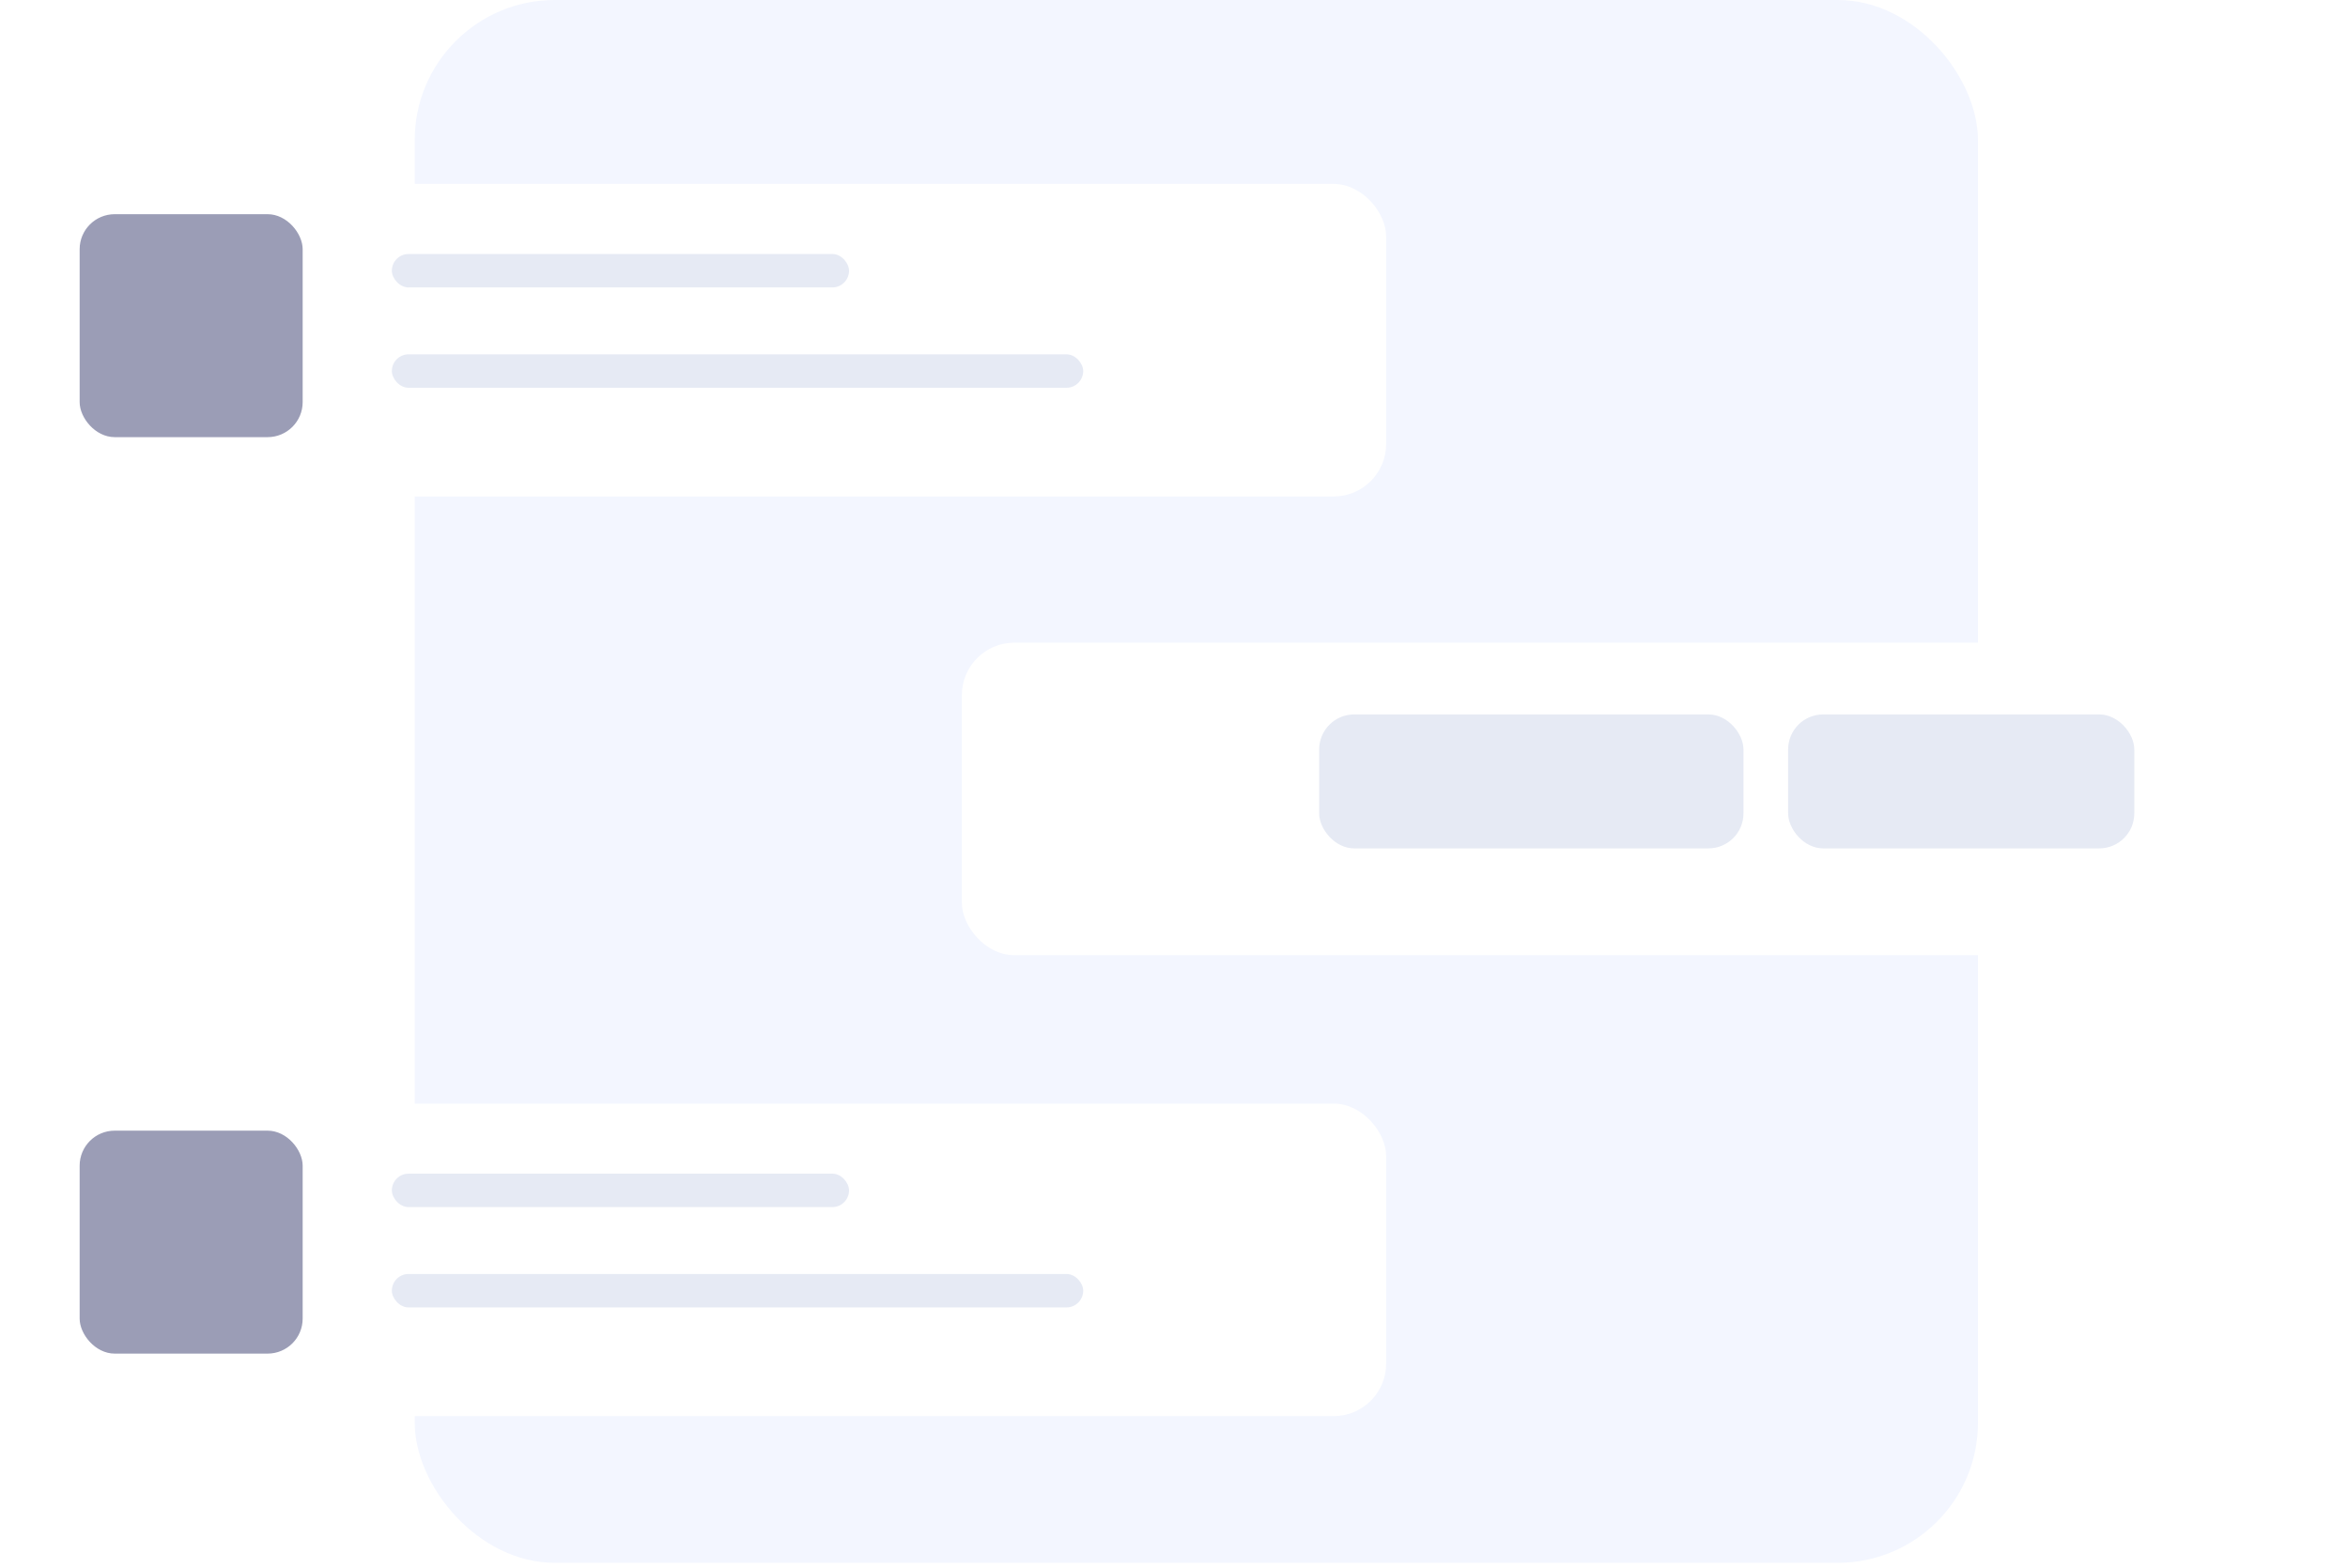 <svg width="268" height="179" viewBox="0 0 268 179" fill="none" xmlns="http://www.w3.org/2000/svg">
<rect x="47.334" width="178.431" height="178.431" rx="16" fill="#F3F6FF"/>
<g filter="url(#filter0_dd_928_23306)">
<rect x="4" y="124" width="154.216" height="35.686" rx="6" fill="white"/>
</g>
<g filter="url(#filter1_dd_928_23306)">
<rect x="109.784" y="71.373" width="154.216" height="35.686" rx="6" fill="white"/>
</g>
<g filter="url(#filter2_dd_928_23306)">
<rect x="4" y="19" width="154.216" height="35.686" rx="6" fill="white"/>
</g>
<rect x="9.091" y="129.091" width="25.455" height="25.455" rx="4" fill="#9B9DB6"/>
<rect x="9.091" y="24.455" width="25.455" height="25.455" rx="4" fill="#9B9DB6"/>
<rect x="44.727" y="145.455" width="78.909" height="3.818" rx="1.909" fill="#022A8E" fill-opacity="0.1"/>
<rect x="44.727" y="134" width="52.182" height="3.818" rx="1.909" fill="#022A8E" fill-opacity="0.1"/>
<rect x="150.569" y="81.569" width="48.431" height="15.294" rx="4" fill="#022A8E" fill-opacity="0.1"/>
<rect x="204.098" y="81.569" width="39.51" height="15.294" rx="4" fill="#022A8E" fill-opacity="0.1"/>
<rect x="44.727" y="40.455" width="78.909" height="3.818" rx="1.909" fill="#022A8E" fill-opacity="0.1"/>
<rect x="44.727" y="29" width="52.182" height="3.818" rx="1.909" fill="#022A8E" fill-opacity="0.1"/>
<defs>
<filter id="filter0_dd_928_23306" x="0" y="122" width="162.216" height="43.686" filterUnits="userSpaceOnUse" color-interpolation-filters="sRGB">
<feFlood flood-opacity="0" result="BackgroundImageFix"/>
<feColorMatrix in="SourceAlpha" type="matrix" values="0 0 0 0 0 0 0 0 0 0 0 0 0 0 0 0 0 0 127 0" result="hardAlpha"/>
<feOffset dy="2"/>
<feGaussianBlur stdDeviation="2"/>
<feColorMatrix type="matrix" values="0 0 0 0 0.008 0 0 0 0 0.165 0 0 0 0 0.557 0 0 0 0.1 0"/>
<feBlend mode="normal" in2="BackgroundImageFix" result="effect1_dropShadow_928_23306"/>
<feColorMatrix in="SourceAlpha" type="matrix" values="0 0 0 0 0 0 0 0 0 0 0 0 0 0 0 0 0 0 127 0" result="hardAlpha"/>
<feOffset/>
<feGaussianBlur stdDeviation="1"/>
<feColorMatrix type="matrix" values="0 0 0 0 0.008 0 0 0 0 0.165 0 0 0 0 0.557 0 0 0 0.1 0"/>
<feBlend mode="normal" in2="effect1_dropShadow_928_23306" result="effect2_dropShadow_928_23306"/>
<feBlend mode="normal" in="SourceGraphic" in2="effect2_dropShadow_928_23306" result="shape"/>
</filter>
<filter id="filter1_dd_928_23306" x="105.784" y="69.373" width="162.216" height="43.686" filterUnits="userSpaceOnUse" color-interpolation-filters="sRGB">
<feFlood flood-opacity="0" result="BackgroundImageFix"/>
<feColorMatrix in="SourceAlpha" type="matrix" values="0 0 0 0 0 0 0 0 0 0 0 0 0 0 0 0 0 0 127 0" result="hardAlpha"/>
<feOffset dy="2"/>
<feGaussianBlur stdDeviation="2"/>
<feColorMatrix type="matrix" values="0 0 0 0 0.008 0 0 0 0 0.165 0 0 0 0 0.557 0 0 0 0.1 0"/>
<feBlend mode="normal" in2="BackgroundImageFix" result="effect1_dropShadow_928_23306"/>
<feColorMatrix in="SourceAlpha" type="matrix" values="0 0 0 0 0 0 0 0 0 0 0 0 0 0 0 0 0 0 127 0" result="hardAlpha"/>
<feOffset/>
<feGaussianBlur stdDeviation="1"/>
<feColorMatrix type="matrix" values="0 0 0 0 0.008 0 0 0 0 0.165 0 0 0 0 0.557 0 0 0 0.1 0"/>
<feBlend mode="normal" in2="effect1_dropShadow_928_23306" result="effect2_dropShadow_928_23306"/>
<feBlend mode="normal" in="SourceGraphic" in2="effect2_dropShadow_928_23306" result="shape"/>
</filter>
<filter id="filter2_dd_928_23306" x="0" y="17" width="162.216" height="43.686" filterUnits="userSpaceOnUse" color-interpolation-filters="sRGB">
<feFlood flood-opacity="0" result="BackgroundImageFix"/>
<feColorMatrix in="SourceAlpha" type="matrix" values="0 0 0 0 0 0 0 0 0 0 0 0 0 0 0 0 0 0 127 0" result="hardAlpha"/>
<feOffset dy="2"/>
<feGaussianBlur stdDeviation="2"/>
<feColorMatrix type="matrix" values="0 0 0 0 0.008 0 0 0 0 0.165 0 0 0 0 0.557 0 0 0 0.1 0"/>
<feBlend mode="normal" in2="BackgroundImageFix" result="effect1_dropShadow_928_23306"/>
<feColorMatrix in="SourceAlpha" type="matrix" values="0 0 0 0 0 0 0 0 0 0 0 0 0 0 0 0 0 0 127 0" result="hardAlpha"/>
<feOffset/>
<feGaussianBlur stdDeviation="1"/>
<feColorMatrix type="matrix" values="0 0 0 0 0.008 0 0 0 0 0.165 0 0 0 0 0.557 0 0 0 0.1 0"/>
<feBlend mode="normal" in2="effect1_dropShadow_928_23306" result="effect2_dropShadow_928_23306"/>
<feBlend mode="normal" in="SourceGraphic" in2="effect2_dropShadow_928_23306" result="shape"/>
</filter>
</defs>
</svg>
